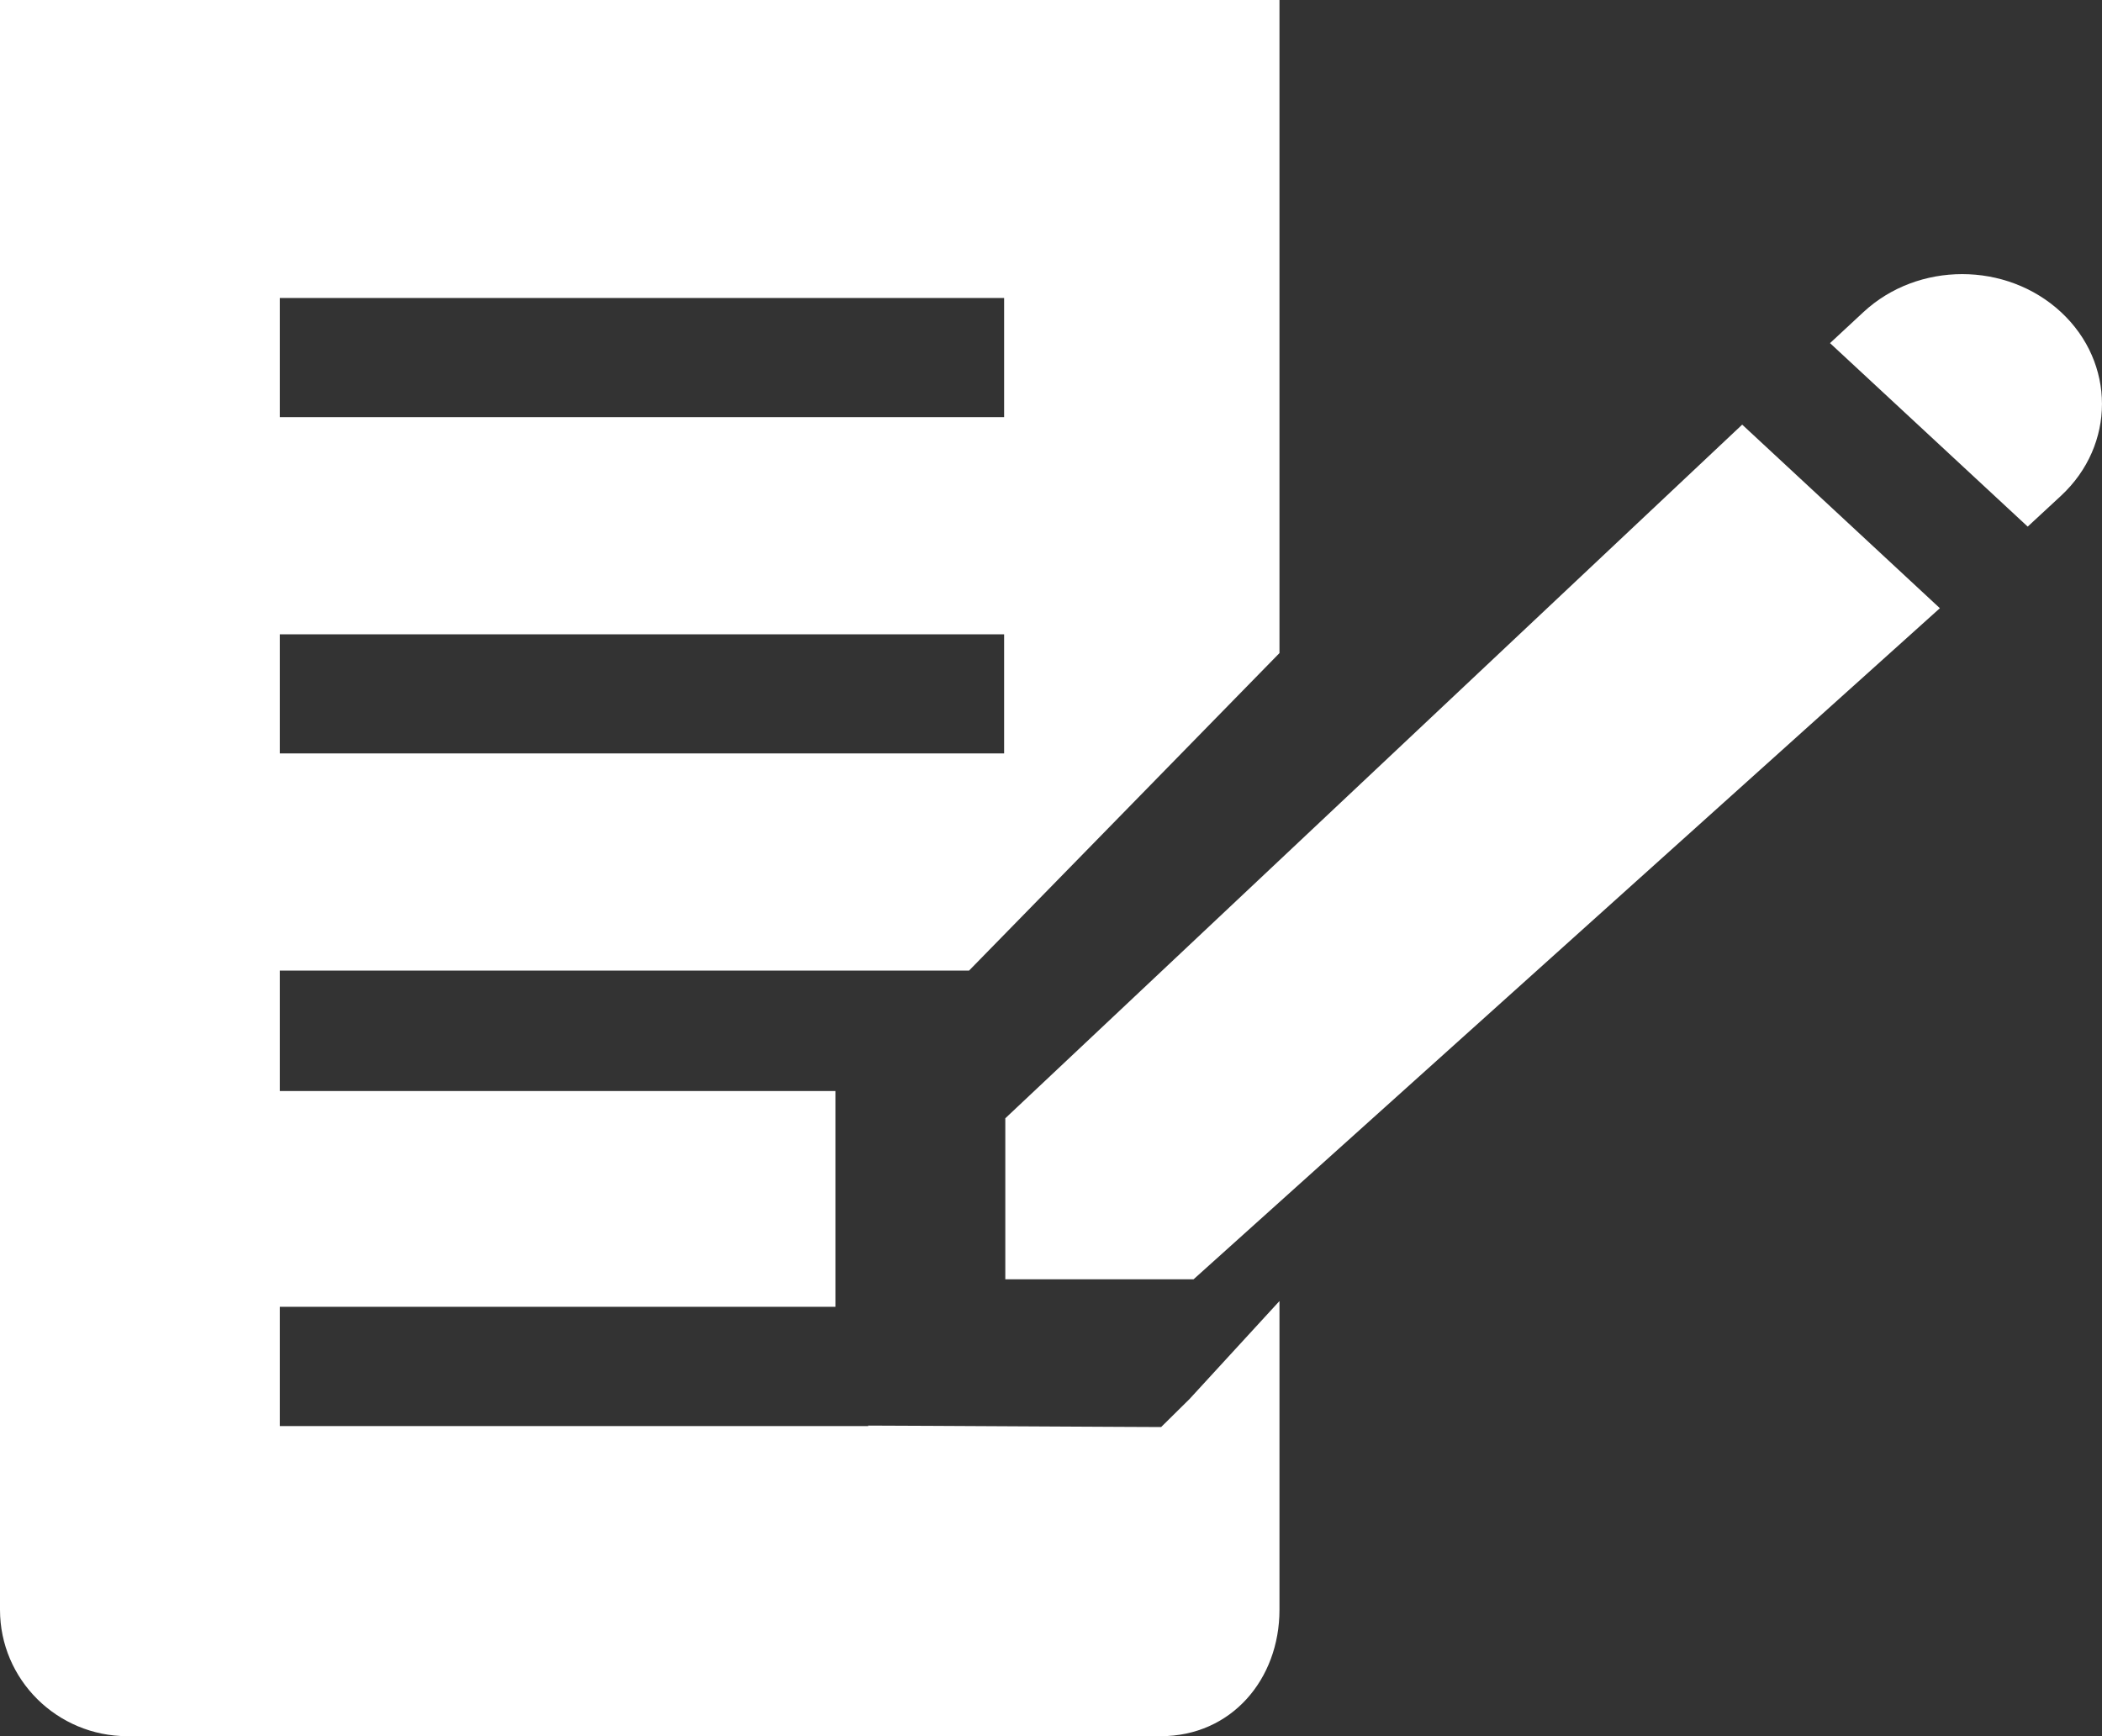 <svg xmlns="http://www.w3.org/2000/svg" width="23" height="19" viewBox="0 0 23 19">
  <rect x="0" y="0" width="23" height="19" fill="#333333" stroke="none"/>
  <g fill="#FFF" fill-rule="evenodd">
    <path fill-rule="nonzero" d="M22.187,5.763 L22.552,5.425 C23.149,4.87 23.149,3.971 22.552,3.416 C21.954,2.861 20.986,2.861 20.389,3.416 L20.024,3.755 L22.187,5.763 L22.187,5.763 Z M19.063,4.647 L11,12.238 L11,14 L13.06,14 L21.226,6.656 L19.063,4.647 Z"/>
    <path fill-rule="nonzero" d="M13.016,15.31 L12.705,15.617 L12.266,15.615 L10.187,15.604 L9.5,15.601 L9.5,15.606 L3.062,15.606 L3.062,14.301 L9.141,14.301 L9.141,11.94 L3.062,11.94 L3.062,10.622 L10.603,10.622 L14,7.147 L14,0 L0,0 L0,17.616 C0,18.38 0.624,19 1.395,19 L12.701,19 C13.471,19 14,18.38 14,17.616 L14,14.238 L13.016,15.31 Z M3.062,3.261 L10.987,3.261 L10.987,4.565 L3.062,4.565 L3.062,3.262 L3.062,3.261 Z M3.062,6.942 L10.987,6.942 L10.987,8.245 L3.062,8.245 L3.062,6.942 Z"/>
  </g>
</svg>
